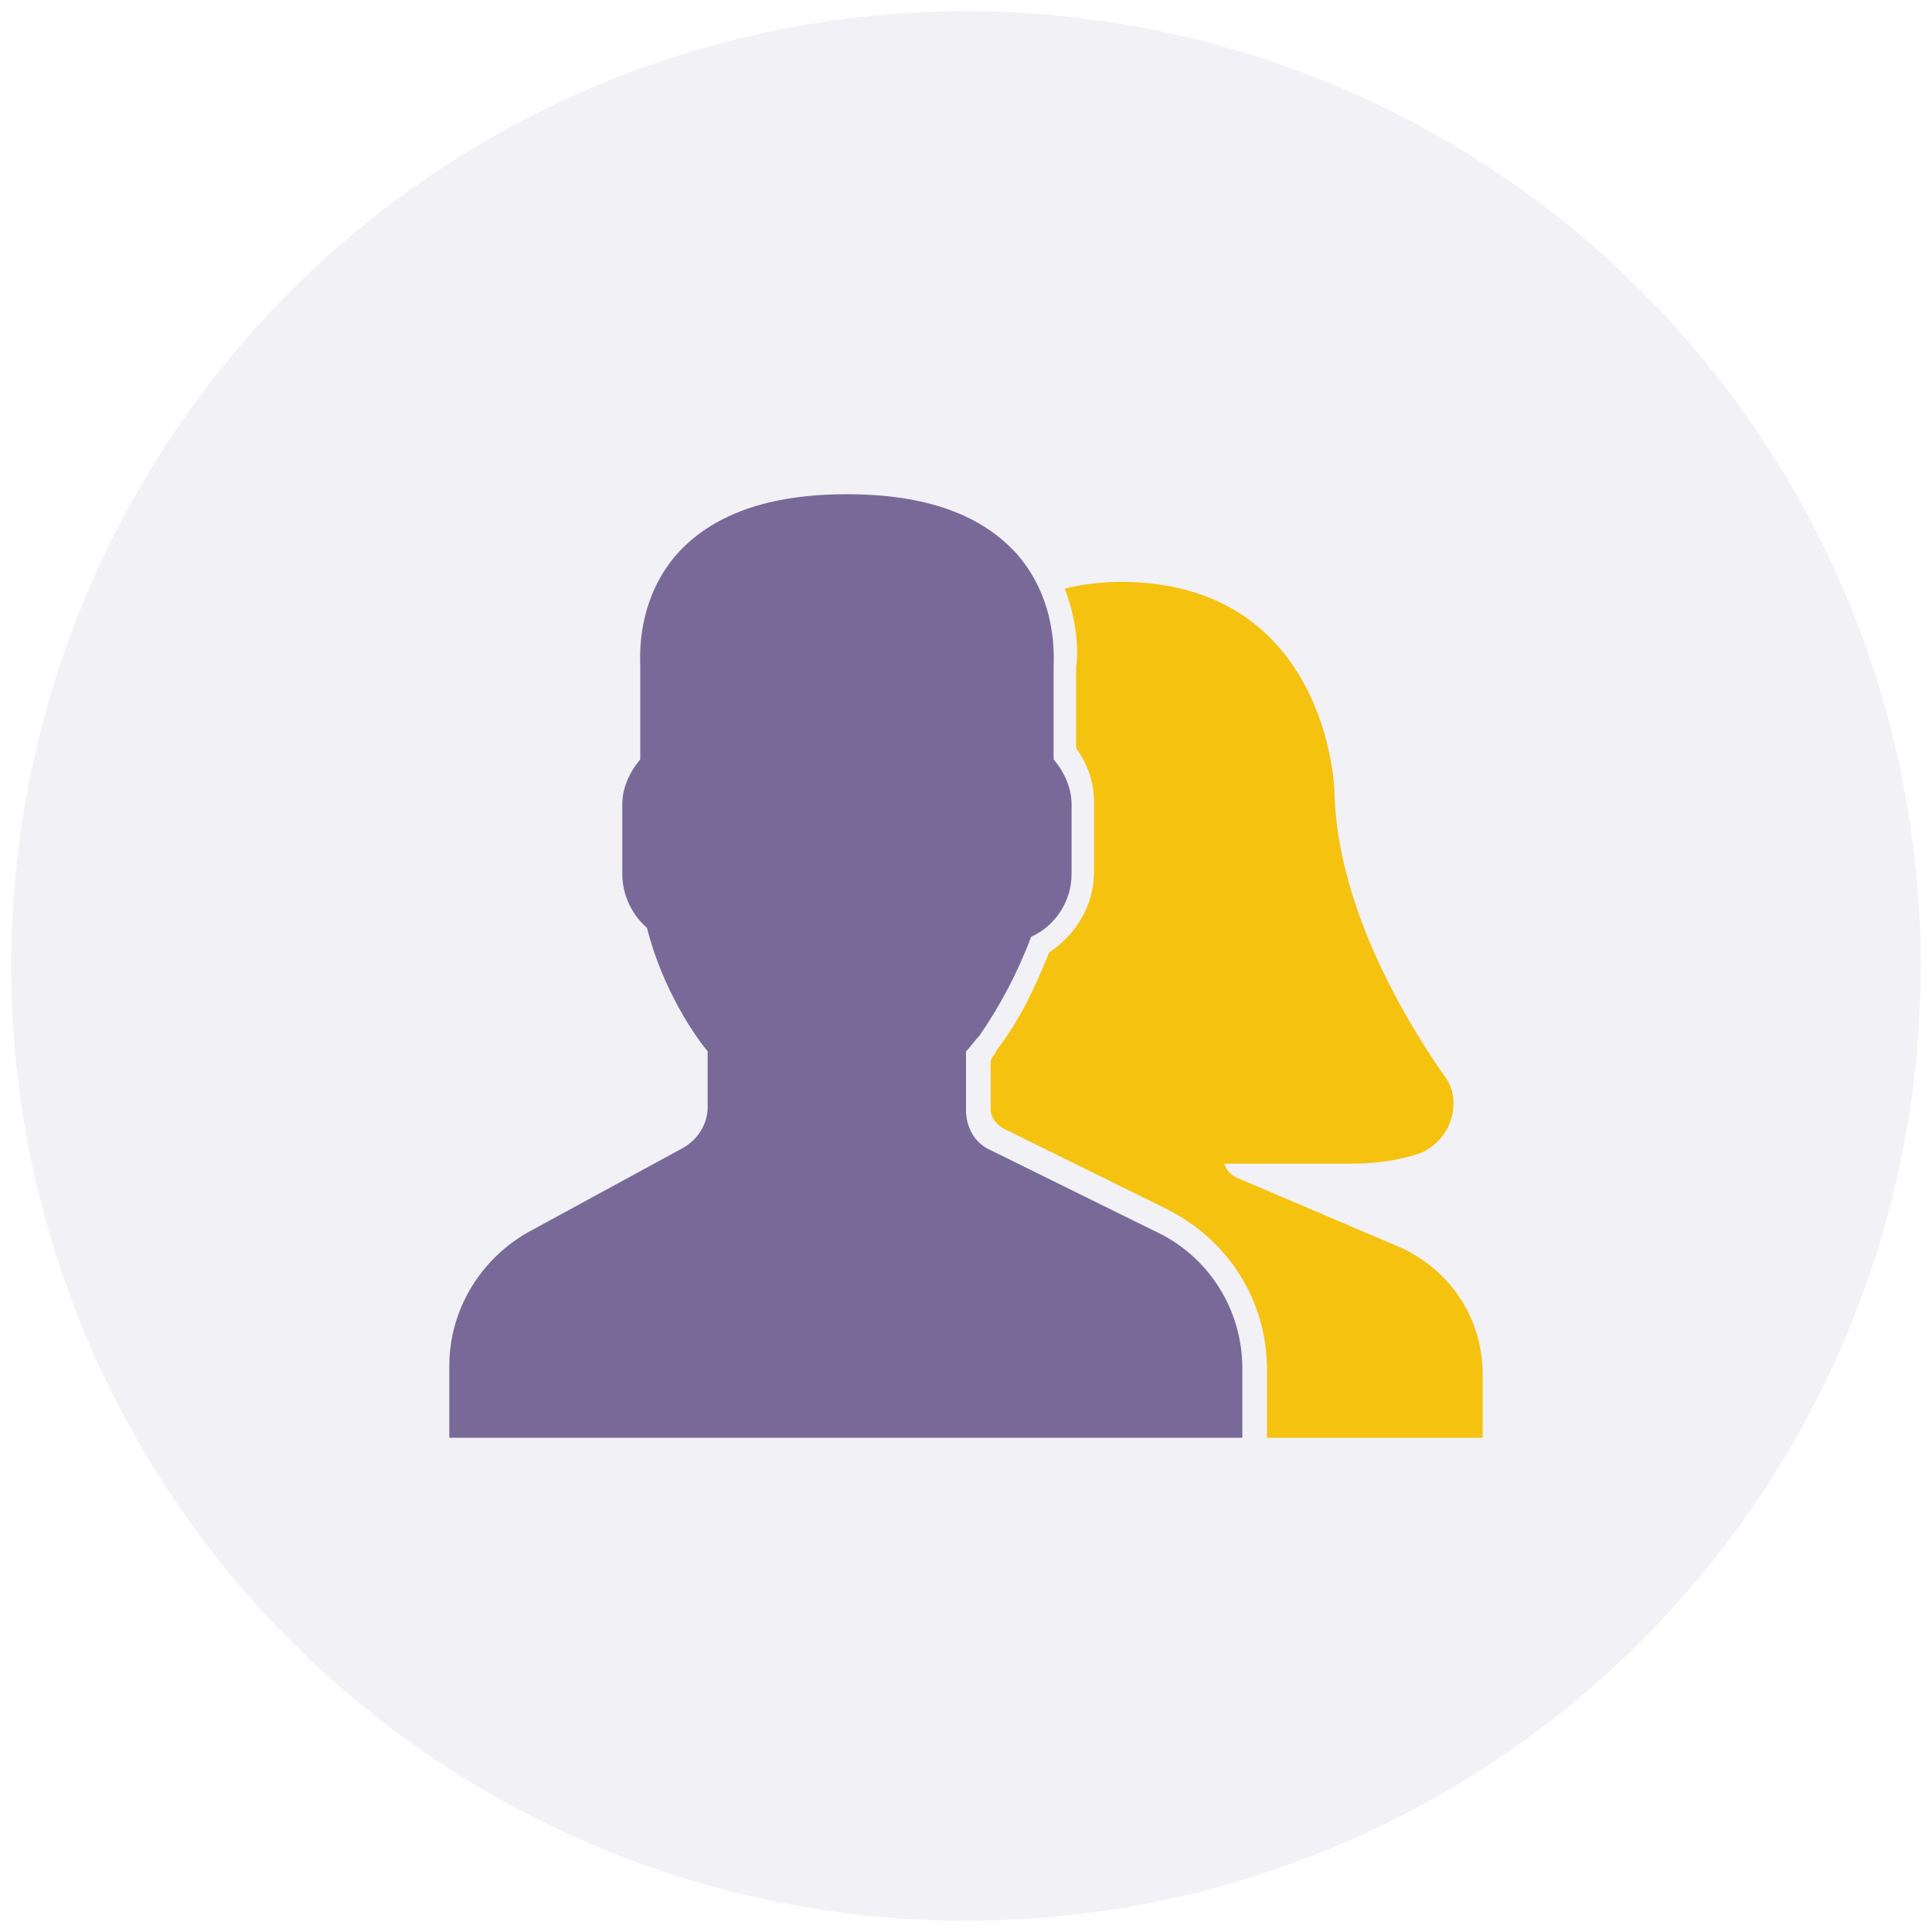 <svg version="1.1" id="Layer_1" xmlns="http://www.w3.org/2000/svg" xmlns:xlink="http://www.w3.org/1999/xlink" x="0" y="0" viewBox="0 0 86 86" xml:space="preserve" enable-background="new 0 0 86 86"><style type="text/css">.st0{opacity:.1;fill:#7e6f9c}.st1{fill:#796998}.st2{fill:#f5c210}</style><circle class="st0" cx="43" cy="43" r="42.5"/><path class="st1" d="M51.4,54.8l-7.3-3.6c-0.7-0.3-1.1-1-1.1-1.8v-2.6c0.2-0.2,0.4-0.5,0.6-0.7c0.9-1.3,1.7-2.8,2.3-4.4 c1.1-0.5,1.8-1.6,1.8-2.8v-3.1c0-0.7-0.3-1.4-0.8-2v-4.1c0-0.4,0.2-2.9-1.6-5c-1.6-1.8-4.1-2.7-7.6-2.7c-3.5,0-6,0.9-7.6,2.7 c-1.8,2.1-1.6,4.6-1.6,5v4.1c-0.5,0.6-0.8,1.3-0.8,2v3.1c0,0.9,0.4,1.8,1.1,2.4c0.7,2.8,2.2,4.9,2.7,5.5v2.5c0,0.7-0.4,1.4-1.1,1.8 l-6.8,3.7c-2.2,1.2-3.6,3.5-3.6,6V64h35.3v-3.1C55.3,58.3,53.8,55.9,51.4,54.8z"/><path class="st2" d="M62.5,55.6l-7.5-3.2c-0.2-0.1-0.4-0.3-0.5-0.6l5,0c0,0,0.3,0,0.7,0c0.8,0,2-0.1,3.1-0.5 c0.6-0.3,1.1-0.8,1.3-1.5c0.2-0.7,0.1-1.4-0.3-1.9c-1.4-2-4.8-7.3-4.9-12.7c0-0.1-0.3-9.2-9.4-9.3c-0.9,0-1.8,0.1-2.6,0.3 c0.6,1.6,0.6,3,0.5,3.5v3.6c0.5,0.7,0.8,1.5,0.8,2.4v3.1c0,1.5-0.8,2.8-2,3.6c-0.6,1.5-1.3,3-2.3,4.3c-0.1,0.2-0.2,0.3-0.3,0.5v2.2 c0,0.3,0.2,0.6,0.5,0.8l7.3,3.6c2.8,1.4,4.5,4.1,4.5,7.2V64H66v-2.8C66,58.8,64.7,56.7,62.5,55.6z"/></svg>